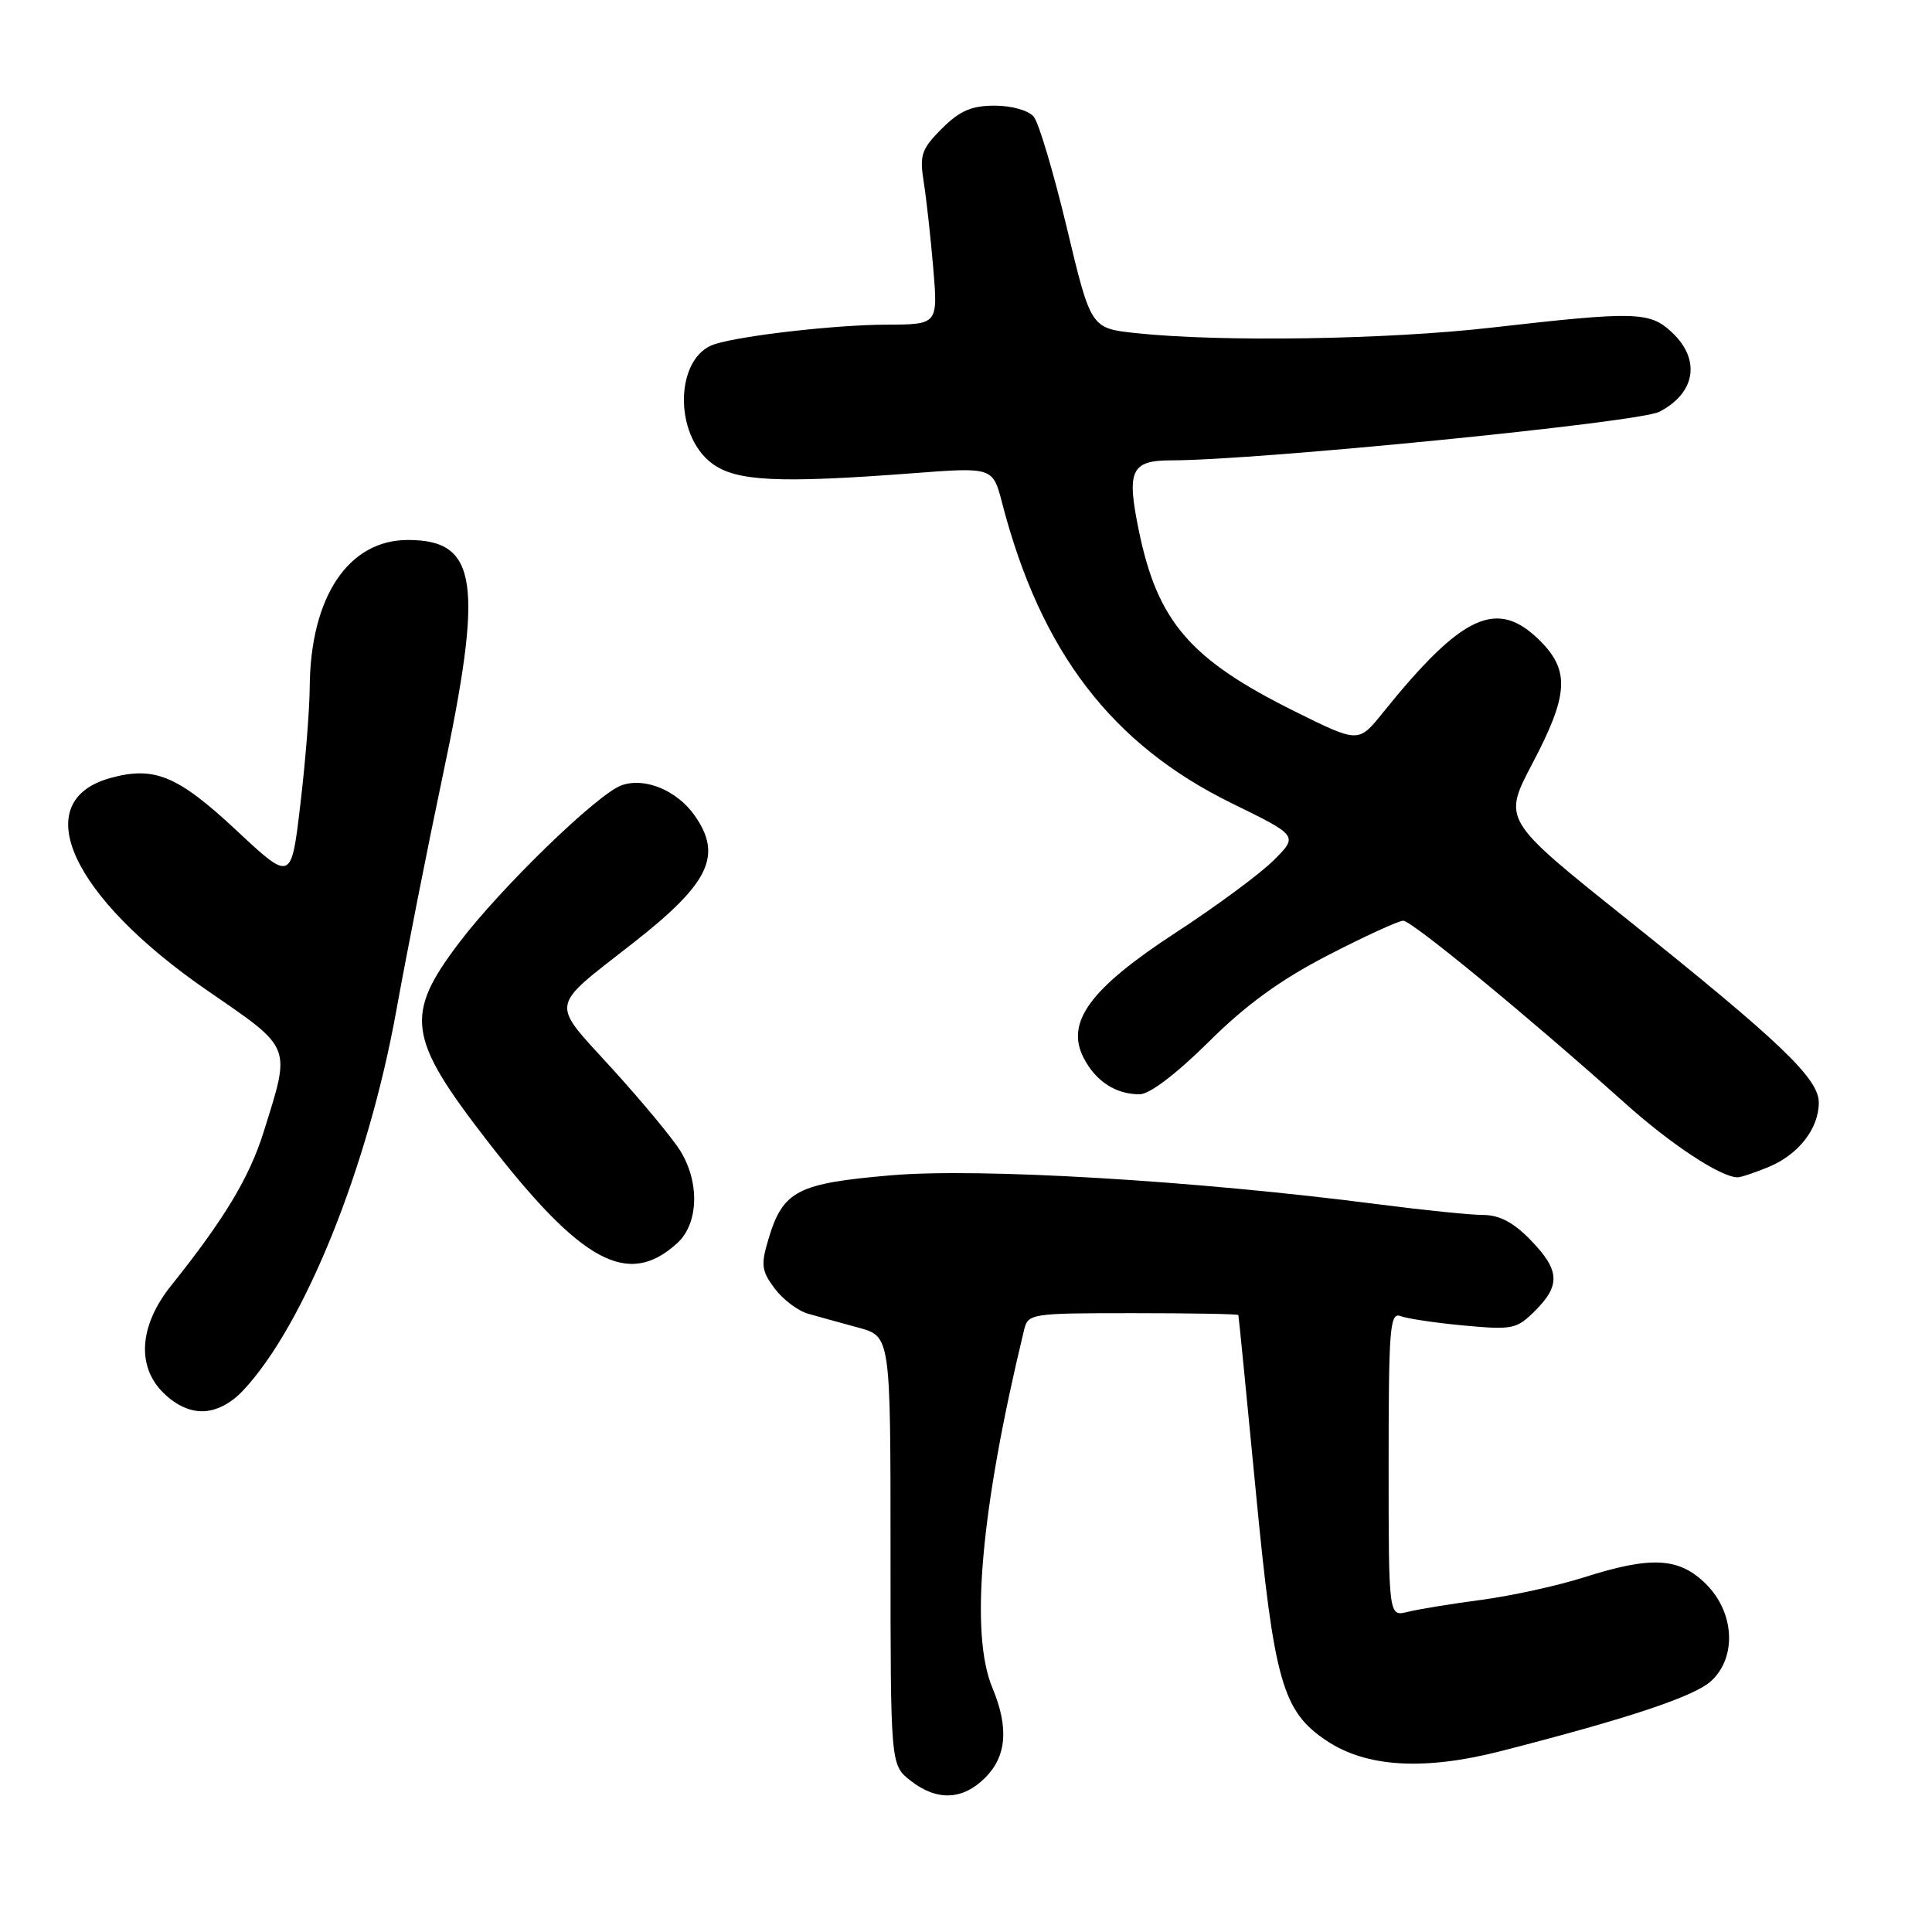 <?xml version="1.0" encoding="UTF-8" standalone="no"?>
<!DOCTYPE svg PUBLIC "-//W3C//DTD SVG 1.1//EN" "http://www.w3.org/Graphics/SVG/1.1/DTD/svg11.dtd" >
<svg xmlns="http://www.w3.org/2000/svg" xmlns:xlink="http://www.w3.org/1999/xlink" version="1.1" viewBox="0 0 256 256">
 <g >
 <path fill="currentColor"
d=" M 130.55 235.55 C 133.39 232.70 133.69 228.91 131.50 223.65 C 128.49 216.45 129.94 200.01 135.69 176.25 C 136.22 174.05 136.55 174.00 150.12 174.00 C 157.75 174.00 164.04 174.11 164.09 174.25 C 164.14 174.39 165.17 184.85 166.39 197.50 C 168.82 222.85 169.93 226.76 175.80 230.67 C 181.07 234.18 188.70 234.63 198.84 232.04 C 215.81 227.69 224.53 224.79 226.75 222.73 C 230.15 219.58 229.84 213.69 226.08 209.92 C 222.51 206.36 218.84 206.15 209.84 209.02 C 206.35 210.13 200.26 211.46 196.29 211.99 C 192.33 212.51 187.94 213.23 186.54 213.58 C 184.00 214.22 184.00 214.22 184.00 194.00 C 184.00 175.97 184.17 173.85 185.58 174.39 C 186.46 174.73 190.24 175.29 193.99 175.64 C 200.42 176.23 200.97 176.12 203.41 173.68 C 206.81 170.29 206.68 168.29 202.80 164.30 C 200.57 161.99 198.69 161.00 196.55 160.99 C 194.87 160.99 188.55 160.34 182.50 159.56 C 158.35 156.43 129.74 154.73 118.12 155.73 C 105.61 156.80 103.75 157.77 101.82 164.20 C 100.80 167.60 100.90 168.40 102.64 170.72 C 103.73 172.18 105.72 173.69 107.06 174.07 C 108.40 174.45 111.41 175.29 113.75 175.92 C 118.00 177.08 118.00 177.08 118.00 205.47 C 118.00 233.85 118.00 233.85 120.63 235.93 C 124.13 238.68 127.55 238.55 130.55 235.55 Z  M 32.21 184.25 C 40.31 175.62 48.75 154.71 52.50 133.98 C 53.94 126.02 56.70 112.08 58.62 103.00 C 64.12 77.07 63.31 71.55 54.04 71.55 C 46.17 71.55 41.14 79.08 41.04 91.00 C 41.02 94.03 40.46 101.07 39.79 106.66 C 38.59 116.81 38.59 116.81 31.34 110.04 C 23.55 102.77 20.46 101.48 14.63 103.09 C 3.60 106.14 9.38 118.79 27.50 131.27 C 38.81 139.06 38.55 138.42 34.93 150.00 C 33.04 156.03 29.73 161.53 22.66 170.37 C 18.58 175.47 18.09 180.73 21.35 184.25 C 22.99 186.01 24.93 187.00 26.77 187.00 C 28.59 187.00 30.56 186.01 32.21 184.25 Z  M 89.75 164.71 C 92.56 162.14 92.74 156.71 90.15 152.50 C 89.13 150.85 85.07 145.95 81.12 141.61 C 72.85 132.53 72.64 133.76 83.92 124.93 C 94.03 117.01 95.79 113.33 92.00 108.00 C 89.65 104.69 85.36 102.95 82.33 104.07 C 79.11 105.26 66.38 117.61 60.85 124.90 C 53.58 134.49 53.99 137.49 64.48 151.06 C 77.07 167.35 83.23 170.68 89.75 164.71 Z  M 234.40 154.61 C 238.34 152.96 241.00 149.53 241.00 146.09 C 241.00 142.90 235.85 137.99 215.30 121.57 C 199.12 108.63 199.12 108.63 203.06 101.15 C 207.83 92.09 208.03 88.88 204.08 84.92 C 198.39 79.24 193.79 81.34 183.21 94.47 C 180.01 98.45 180.01 98.45 171.60 94.28 C 157.71 87.39 153.40 82.41 150.91 70.35 C 149.25 62.32 149.86 61.00 155.22 61.00 C 166.66 60.99 217.15 55.97 219.86 54.57 C 224.68 52.08 225.39 47.65 221.54 44.04 C 218.60 41.28 216.75 41.23 197.65 43.41 C 183.78 45.00 161.73 45.34 150.52 44.14 C 144.54 43.50 144.54 43.50 141.37 30.22 C 139.62 22.92 137.65 16.28 136.98 15.47 C 136.28 14.63 134.06 14.00 131.80 14.00 C 128.73 14.00 127.17 14.68 124.80 17.04 C 122.11 19.74 121.83 20.54 122.39 24.06 C 122.74 26.24 123.31 31.39 123.66 35.51 C 124.29 43.00 124.29 43.00 117.40 43.02 C 110.78 43.04 98.43 44.44 94.74 45.59 C 89.45 47.24 89.19 57.56 94.35 61.41 C 97.53 63.79 103.17 64.06 121.03 62.70 C 131.56 61.90 131.56 61.90 132.80 66.70 C 137.91 86.37 147.31 98.65 163.26 106.46 C 172.02 110.75 172.02 110.75 168.76 114.00 C 166.97 115.79 161.13 120.10 155.79 123.58 C 144.39 131.02 141.13 135.48 143.62 140.24 C 145.22 143.30 147.86 145.00 151.01 145.00 C 152.32 145.00 155.86 142.31 160.14 138.07 C 165.12 133.12 169.66 129.83 175.97 126.57 C 180.84 124.06 185.32 122.00 185.94 122.00 C 187.07 122.00 202.61 134.79 215.31 146.17 C 221.42 151.65 228.03 156.00 230.24 156.00 C 230.69 156.00 232.57 155.37 234.40 154.61 Z "/>
</g>
</svg>